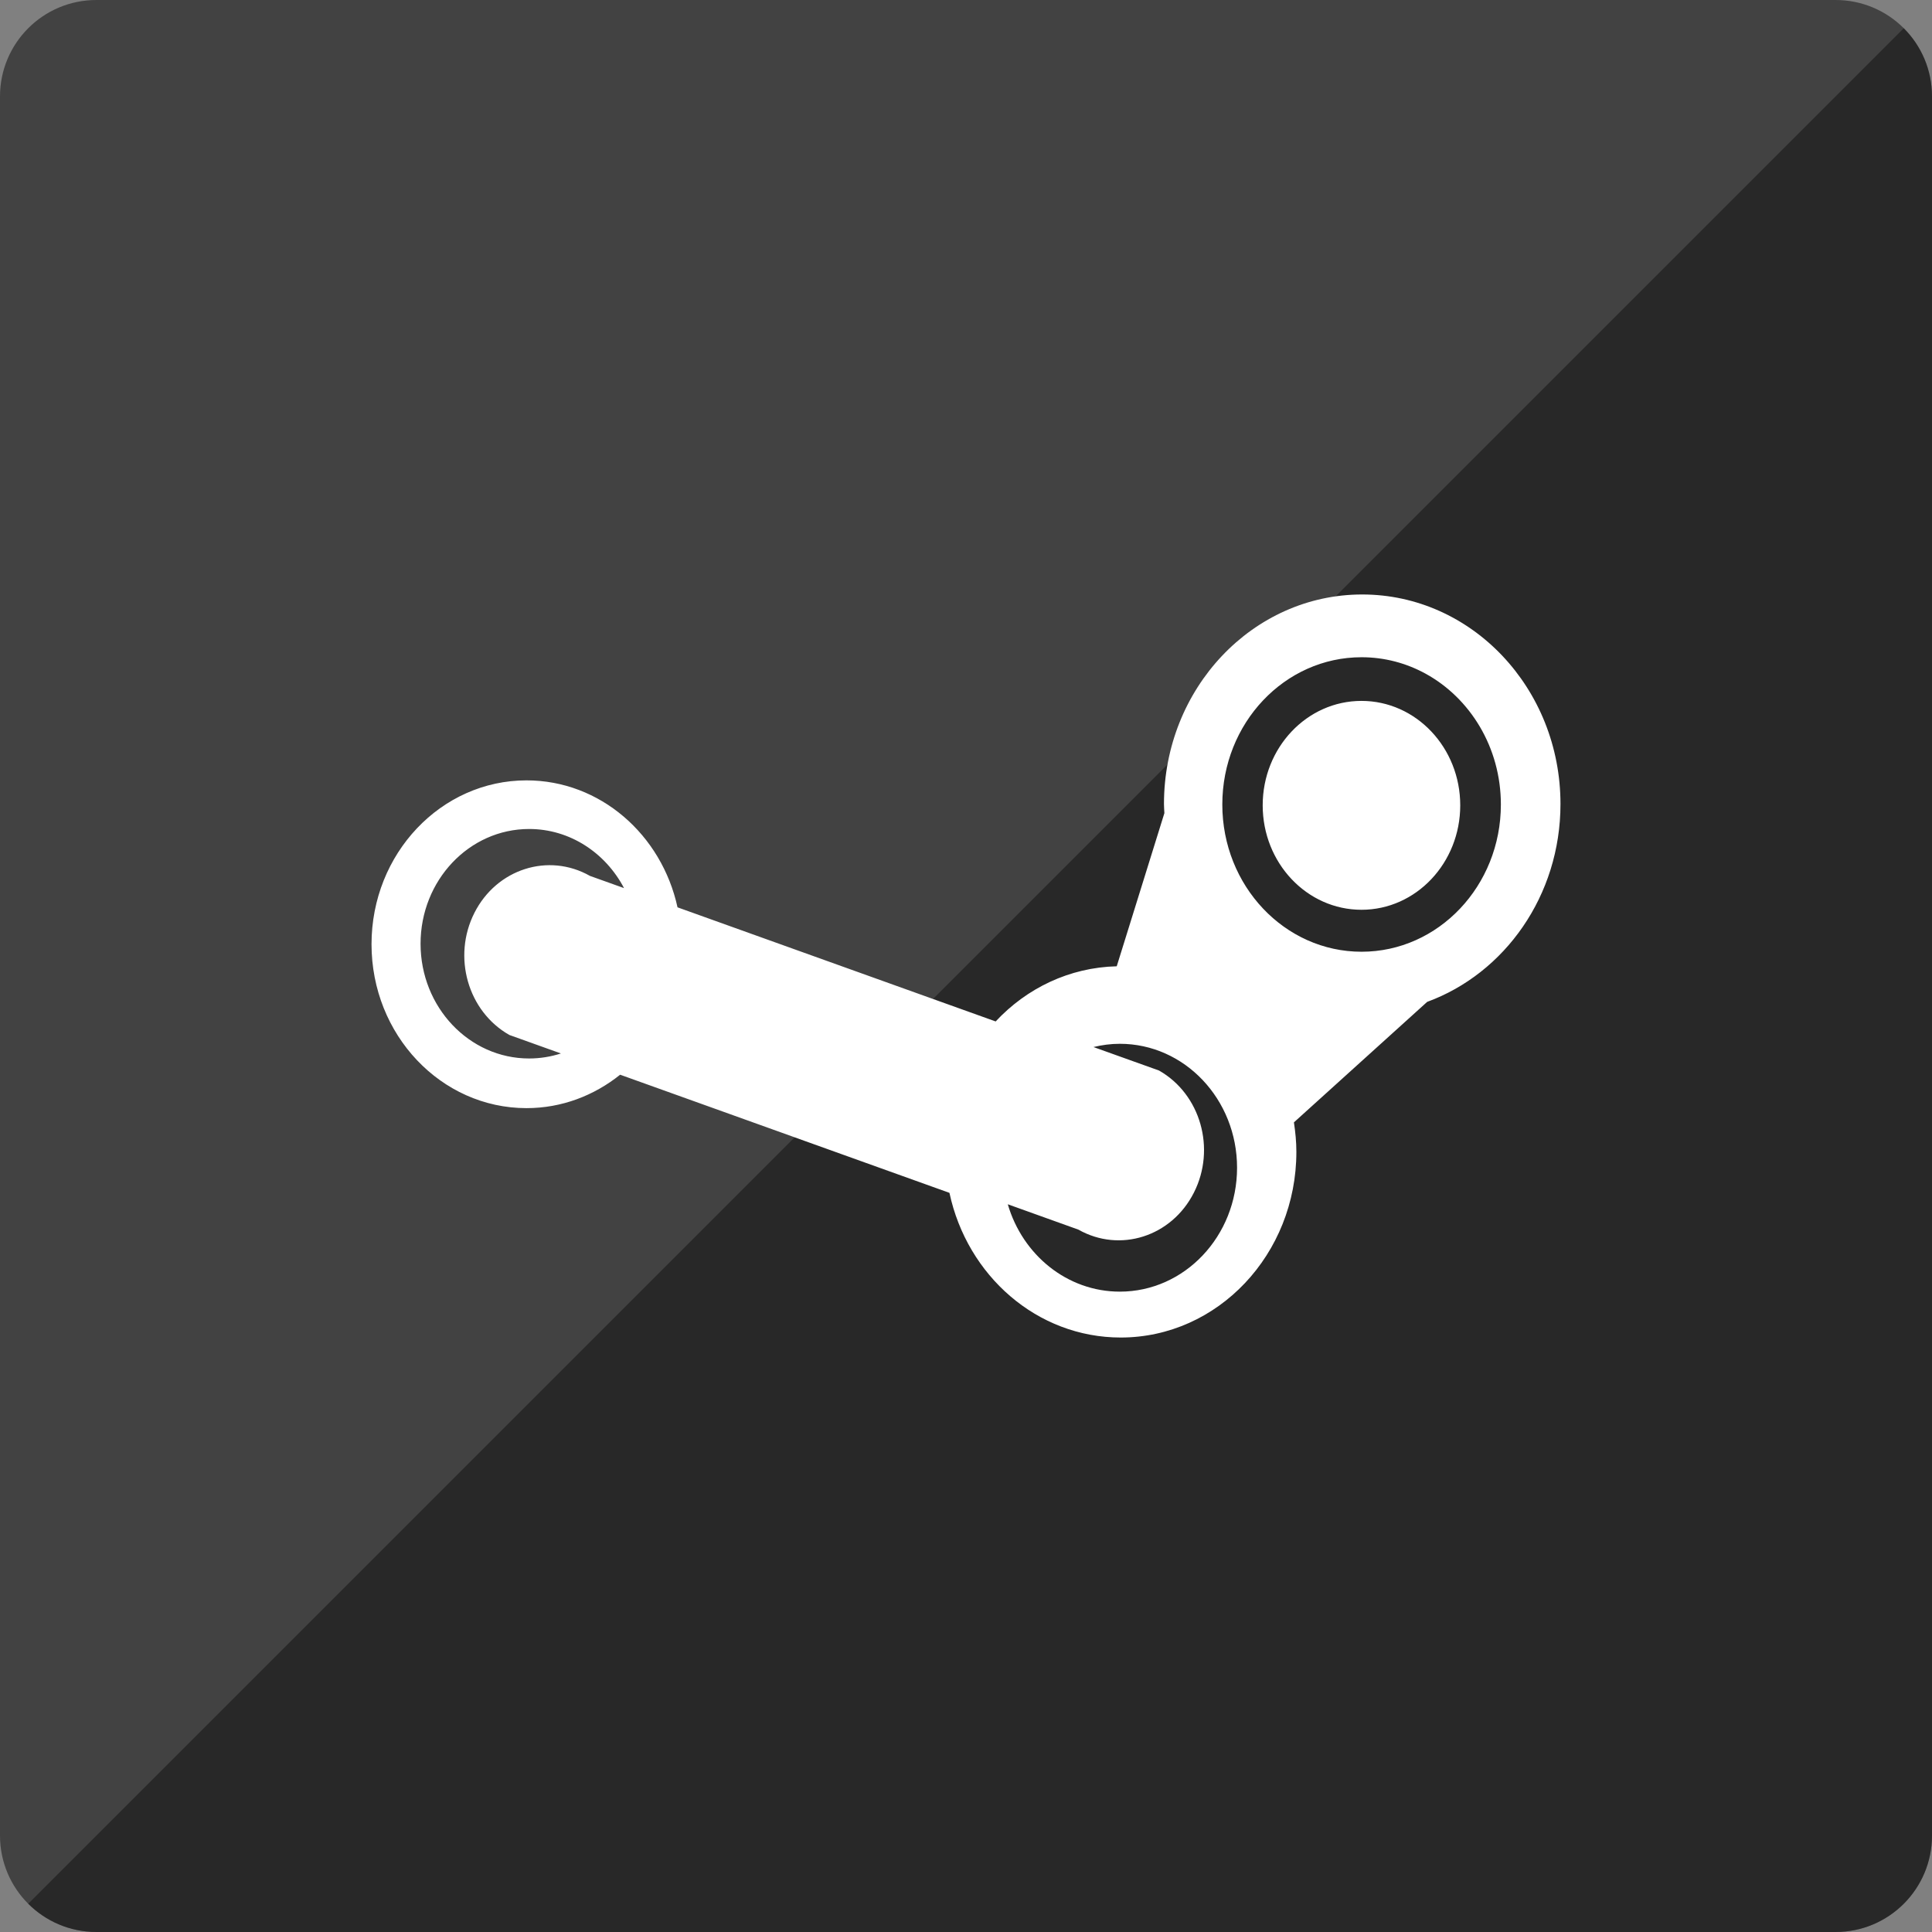 <?xml version="1.0" ?><svg height="60px" version="1.1" viewBox="0 0 60 60" width="60px" xmlns="http://www.w3.org/2000/svg" xmlns:sketch="http://www.bohemiancoding.com/sketch/ns" xmlns:xlink="http://www.w3.org/1999/xlink"><rect x="0" y="0" width="60" height="60" fill="#808080" stroke="none"/><title/><desc/><defs/><g fill="none" fill-rule="evenodd" id="soical" stroke="none" stroke-width="1"><g id="social" transform="translate(-173, -738)"><g id="slices" transform="translate(173, 138)"/><g fill="#424242" id="square-flat" transform="translate(173, 138)"><path d="M2.996,600 L57.004,600 C58.659,600 60,601.337 60,602.996 L60,657.004 C60,658.659 58.663,660 57.004,660 L2.996,660 C1.341,660 0,658.663 0,657.004 L0,602.996 C0,601.341 1.337,600 2.996,600 Z" id="square-61"/></g><g fill="#000000" fill-opacity="0.4" id="square-gloss" transform="translate(173, 138)"><path d="M59.123,600.877 C59.665,601.418 60,602.167 60,602.996 L60,657.004 C60,658.659 58.663,660 57.004,660 L2.996,660 C2.168,660 1.419,659.665 0.877,659.123 L59.123,600.877 Z" id="square-61"/></g><g fill="#FFFFFF" id="icon" transform="translate(182, 150)"><path d="M33.282,616.254 C31.587,616.254 30.214,614.801 30.214,613.01 C30.214,611.219 31.587,609.767 33.282,609.767 C34.976,609.767 36.349,611.219 36.349,613.01 C36.349,614.801 34.976,616.254 33.282,616.254 Z M35.322,619.114 L31.184,622.856 C31.229,623.155 31.26,623.459 31.26,623.77 C31.26,626.956 28.817,629.538 25.805,629.538 C23.206,629.538 21.036,627.617 20.486,625.045 L10.259,621.376 C9.45,622.024 8.445,622.414 7.352,622.414 C4.694,622.414 2.538,620.135 2.538,617.324 C2.538,614.513 4.694,612.235 7.352,612.235 C9.638,612.235 11.548,613.92 12.041,616.178 L21.921,619.722 C22.883,618.691 24.211,618.044 25.681,618.009 L27.161,613.253 C27.157,613.158 27.148,613.065 27.148,612.97 C27.148,609.375 29.905,606.462 33.304,606.462 C36.705,606.462 39.462,609.375 39.462,612.97 C39.462,615.817 37.73,618.231 35.322,619.114 L35.322,619.114 Z M10.38,615.581 C9.805,614.486 8.7,613.745 7.432,613.745 C5.57,613.745 4.061,615.341 4.061,617.309 C4.061,619.277 5.57,620.872 7.432,620.872 C7.776,620.872 8.108,620.817 8.42,620.716 L6.819,620.142 C5.528,619.411 5.042,617.712 5.734,616.348 C6.425,614.984 8.032,614.471 9.322,615.202 L10.38,615.581 L10.38,615.581 Z M33.284,617.557 C35.673,617.557 37.611,615.51 37.611,612.985 C37.611,611.214 36.658,609.678 35.266,608.918 C34.672,608.594 33.999,608.411 33.284,608.411 C30.896,608.411 28.96,610.458 28.96,612.985 C28.96,615.51 30.896,617.557 33.284,617.557 Z M29.418,624.265 C29.418,622.139 27.788,620.416 25.777,620.416 C25.495,620.416 25.223,620.453 24.959,620.517 L26.994,621.246 C28.284,621.978 28.769,623.676 28.077,625.039 C27.386,626.405 25.78,626.917 24.49,626.187 L22.298,625.4 C22.756,626.971 24.141,628.113 25.777,628.113 C27.788,628.114 29.418,626.39 29.418,624.265 L29.418,624.265 Z" id="steam"/></g></g></g></svg>